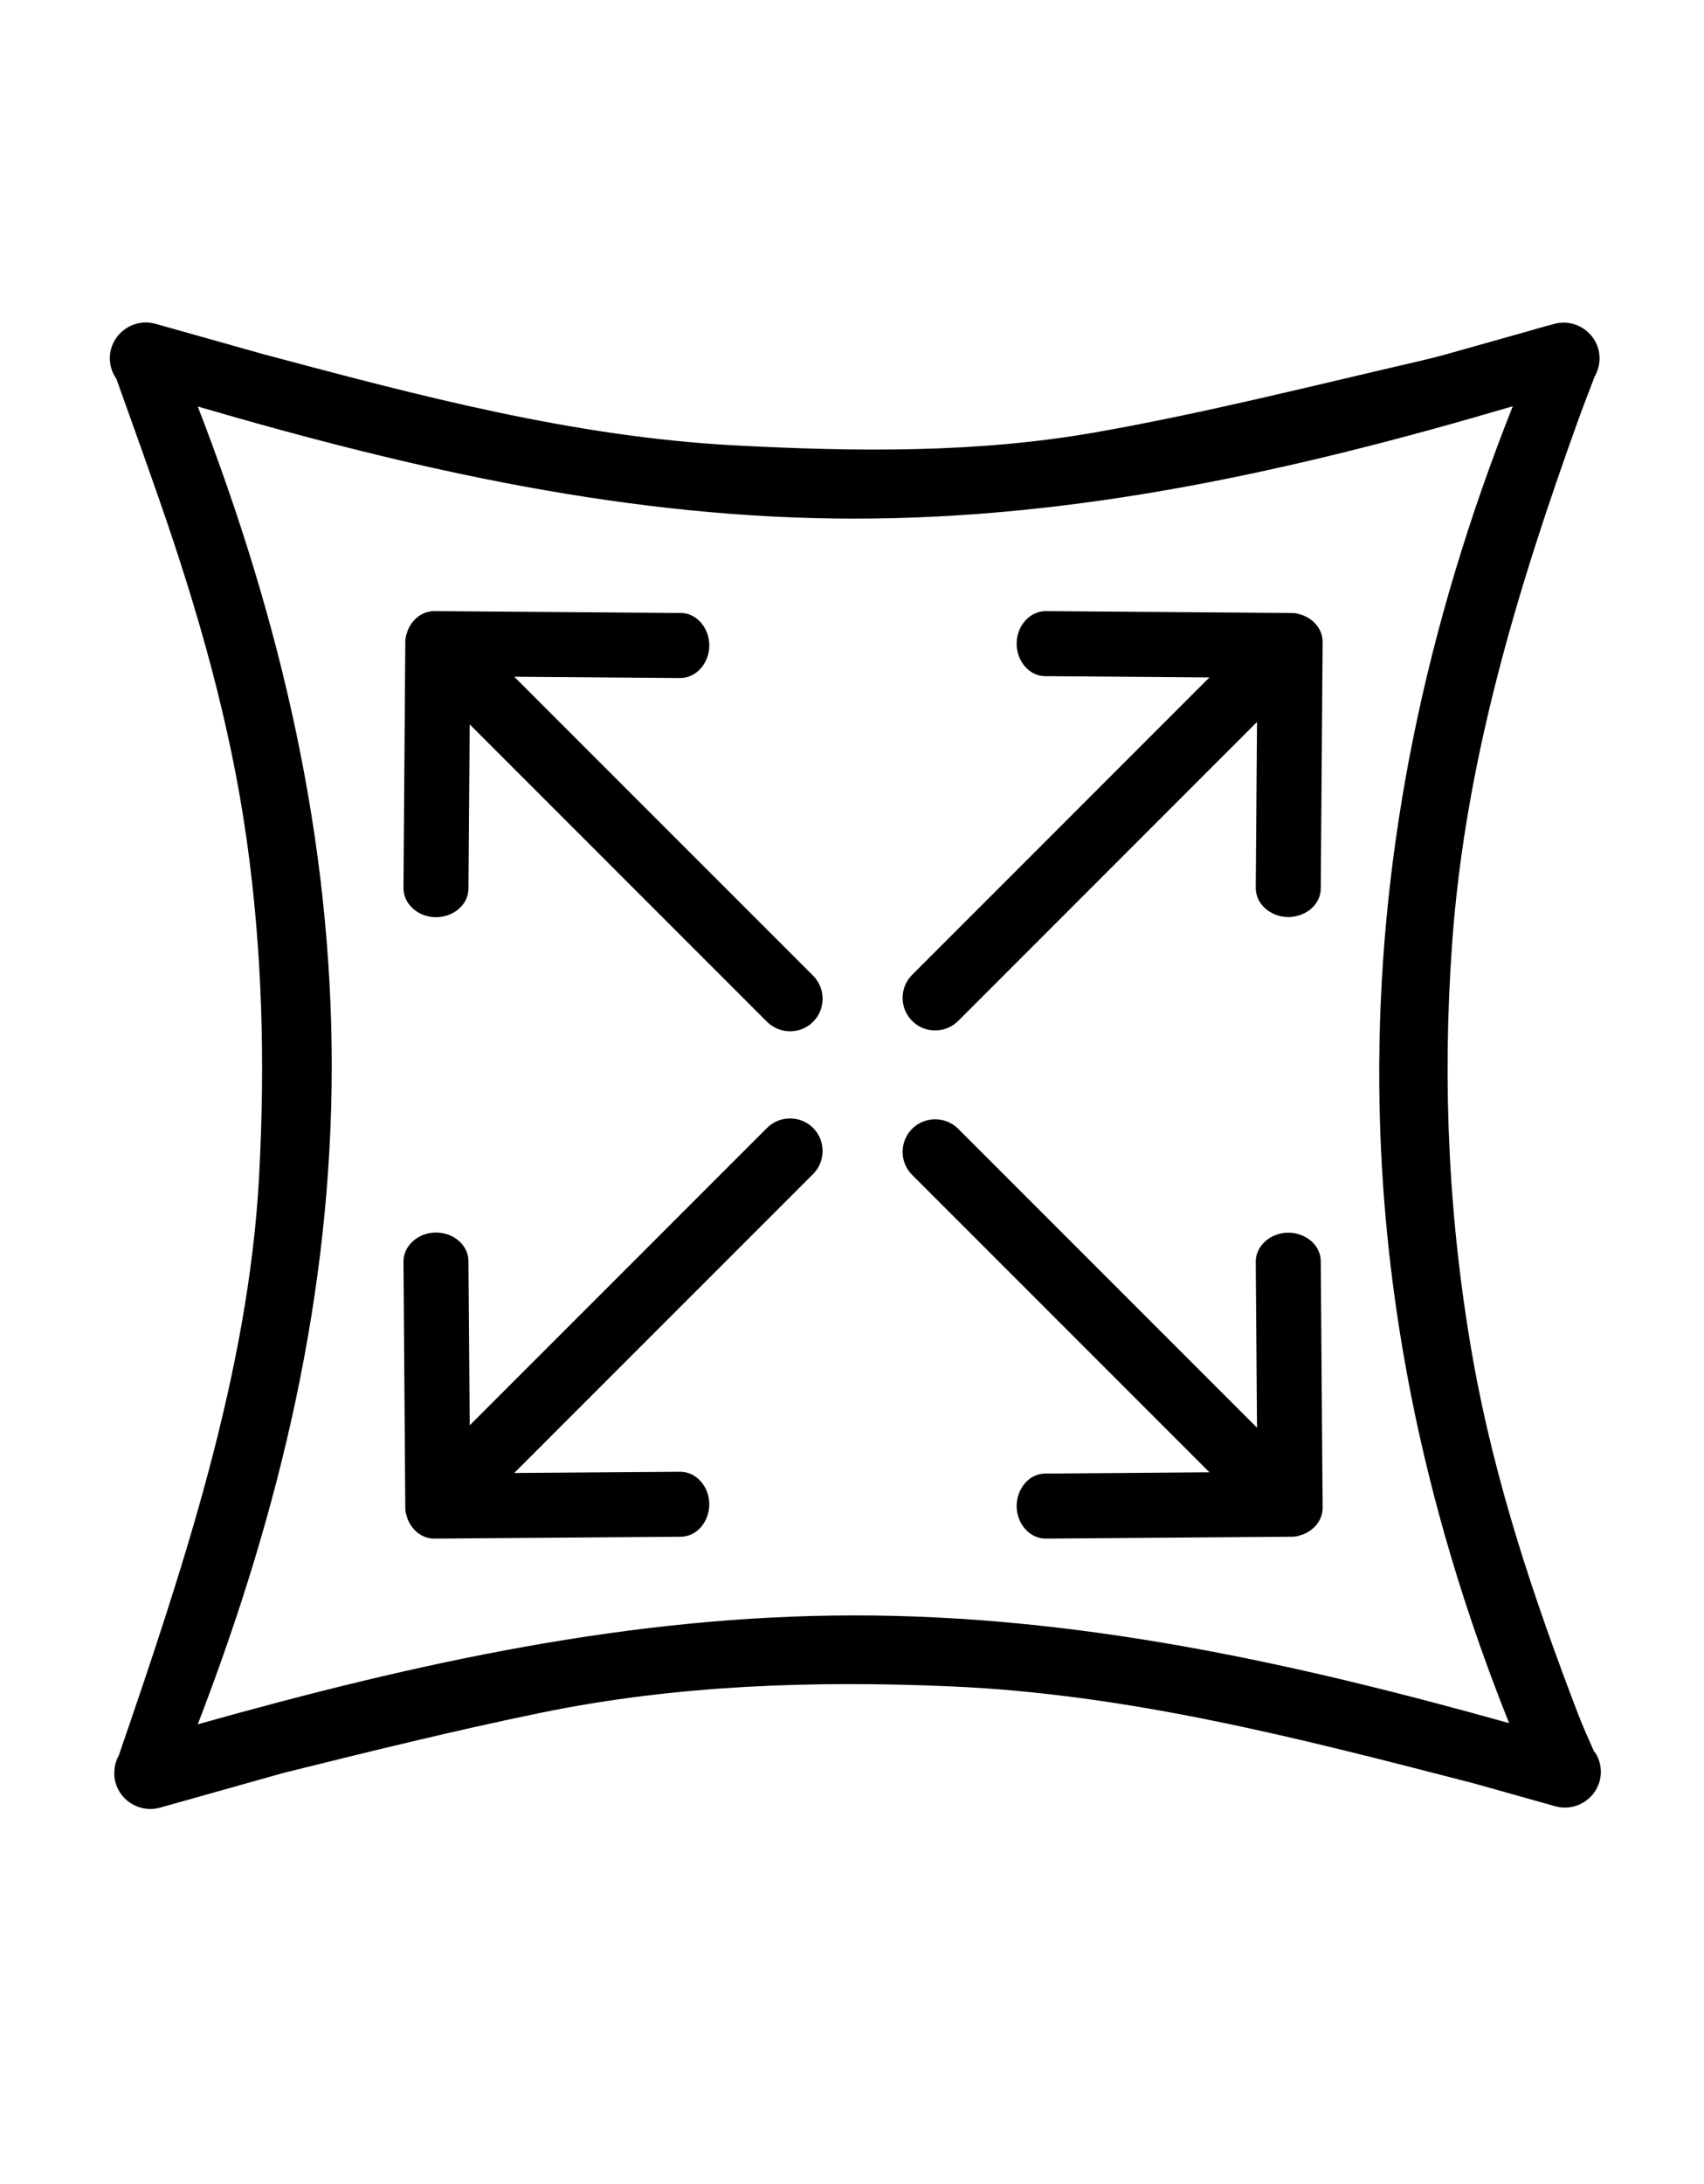 <svg width="32" height="41" viewBox="0 0 32 41" fill="none" xmlns="http://www.w3.org/2000/svg">
<g clip-path="url(#clip0_1_283)">
<g clip-path="url(#clip1_1_283)">
<path d="M7.646 11.873C7.625 11.926 7.611 11.982 7.611 12.044V12.079C7.611 12.079 7.611 12.079 7.611 12.081C7.611 12.084 7.611 12.081 7.611 12.084L7.577 16.673C7.577 16.97 7.849 17.215 8.183 17.218C8.52 17.218 8.797 16.98 8.797 16.681L8.821 13.598L14.404 19.181C14.642 19.419 15.032 19.419 15.27 19.181C15.507 18.944 15.507 18.553 15.27 18.316L9.657 12.704L12.775 12.728C13.071 12.728 13.317 12.455 13.32 12.121C13.32 11.785 13.082 11.507 12.783 11.507L8.154 11.472C7.921 11.472 7.721 11.638 7.643 11.873H7.646Z" fill="black"/>
<path d="M24.437 11.542C24.384 11.52 24.328 11.507 24.266 11.507H24.232C24.232 11.507 24.232 11.507 24.229 11.507C24.226 11.507 24.229 11.507 24.226 11.507L19.637 11.472C19.34 11.472 19.095 11.745 19.092 12.079C19.092 12.415 19.33 12.693 19.629 12.693L22.712 12.717L17.129 18.3C16.891 18.538 16.891 18.927 17.129 19.165C17.366 19.403 17.756 19.403 17.994 19.165L23.606 13.553L23.582 16.67C23.582 16.967 23.855 17.212 24.189 17.215C24.525 17.215 24.803 16.977 24.803 16.678L24.838 12.049C24.838 11.817 24.672 11.616 24.437 11.539V11.542Z" fill="black"/>
<path d="M7.646 28.482C7.625 28.429 7.611 28.373 7.611 28.311V28.277C7.611 28.277 7.611 28.277 7.611 28.274C7.611 28.271 7.611 28.274 7.611 28.271L7.577 23.682C7.577 23.386 7.849 23.14 8.183 23.137C8.52 23.137 8.797 23.375 8.797 23.674L8.821 26.757L14.404 21.174C14.642 20.936 15.032 20.936 15.27 21.174C15.507 21.412 15.507 21.802 15.27 22.039L9.657 27.651L12.775 27.628C13.071 27.628 13.317 27.9 13.32 28.234C13.32 28.57 13.082 28.848 12.783 28.848L8.154 28.883C7.921 28.883 7.721 28.717 7.643 28.482H7.646Z" fill="black"/>
<path d="M24.437 28.814C24.384 28.835 24.328 28.848 24.266 28.848H24.232C24.232 28.848 24.232 28.848 24.229 28.848C24.226 28.848 24.229 28.848 24.226 28.848L19.637 28.883C19.34 28.883 19.095 28.611 19.092 28.277C19.092 27.94 19.33 27.662 19.629 27.662L22.712 27.638L17.129 22.055C16.891 21.818 16.891 21.428 17.129 21.19C17.366 20.952 17.756 20.952 17.994 21.19L23.606 26.802L23.582 23.685C23.582 23.388 23.855 23.143 24.189 23.14C24.525 23.14 24.803 23.378 24.803 23.677L24.838 28.306C24.838 28.538 24.672 28.739 24.437 28.816V28.814Z" fill="black"/>
<path d="M29.94 32.89C29.838 32.66 29.734 32.43 29.643 32.195C28.81 30.026 28.073 27.828 27.664 25.53C27.204 22.942 27.082 20.343 27.269 17.723C27.512 14.296 28.495 11.053 29.651 7.85C29.745 7.591 29.846 7.332 29.945 7.073C30.033 6.92 30.065 6.733 30.015 6.549C29.913 6.191 29.539 5.98 29.181 6.082L29.069 6.114H29.061C28.925 6.151 28.786 6.191 28.65 6.231L27.082 6.672C26.951 6.707 26.817 6.741 26.686 6.771C24.651 7.241 22.621 7.756 20.567 8.117C18.328 8.51 16.055 8.48 13.784 8.36C10.75 8.197 7.846 7.423 4.943 6.648L2.921 6.079C2.563 5.977 2.189 6.188 2.087 6.546C2.031 6.747 2.074 6.952 2.186 7.113C2.451 7.855 2.718 8.595 2.977 9.34C3.709 11.437 4.323 13.561 4.633 15.767C4.929 17.87 4.98 19.974 4.865 22.095C4.665 25.787 3.418 29.495 2.232 32.951C2.192 33.02 2.167 33.098 2.154 33.178V33.184C2.141 33.274 2.143 33.37 2.17 33.467C2.272 33.825 2.646 34.033 3.004 33.934L5.311 33.285C6.922 32.884 8.536 32.486 10.16 32.152C12.684 31.634 15.251 31.546 17.829 31.656C21.202 31.797 24.437 32.641 27.675 33.477L29.205 33.907C29.563 34.009 29.937 33.798 30.039 33.44C30.092 33.245 30.055 33.047 29.951 32.89H29.94ZM16.047 30.325C11.867 30.325 7.844 31.207 3.714 32.369C5.274 28.322 6.228 24.262 6.23 20.015C6.23 15.762 5.287 11.697 3.714 7.631C7.83 8.833 11.856 9.736 16.047 9.736C20.241 9.736 24.274 8.846 28.409 7.626C25.132 15.882 25.022 24.056 28.34 32.347C24.242 31.199 20.222 30.323 16.05 30.325H16.047Z" fill="black"/>
</g>
</g>
<defs>
<clipPath id="clip0_1_283">
<rect width="31.52" height="40" fill="white" transform="translate(0.1 0.06)"/>
</clipPath>
<clipPath id="clip1_1_283">
<rect width="31.52" height="40" fill="white" transform="translate(0.1 0.06)"/>
</clipPath>
</defs>
</svg>
